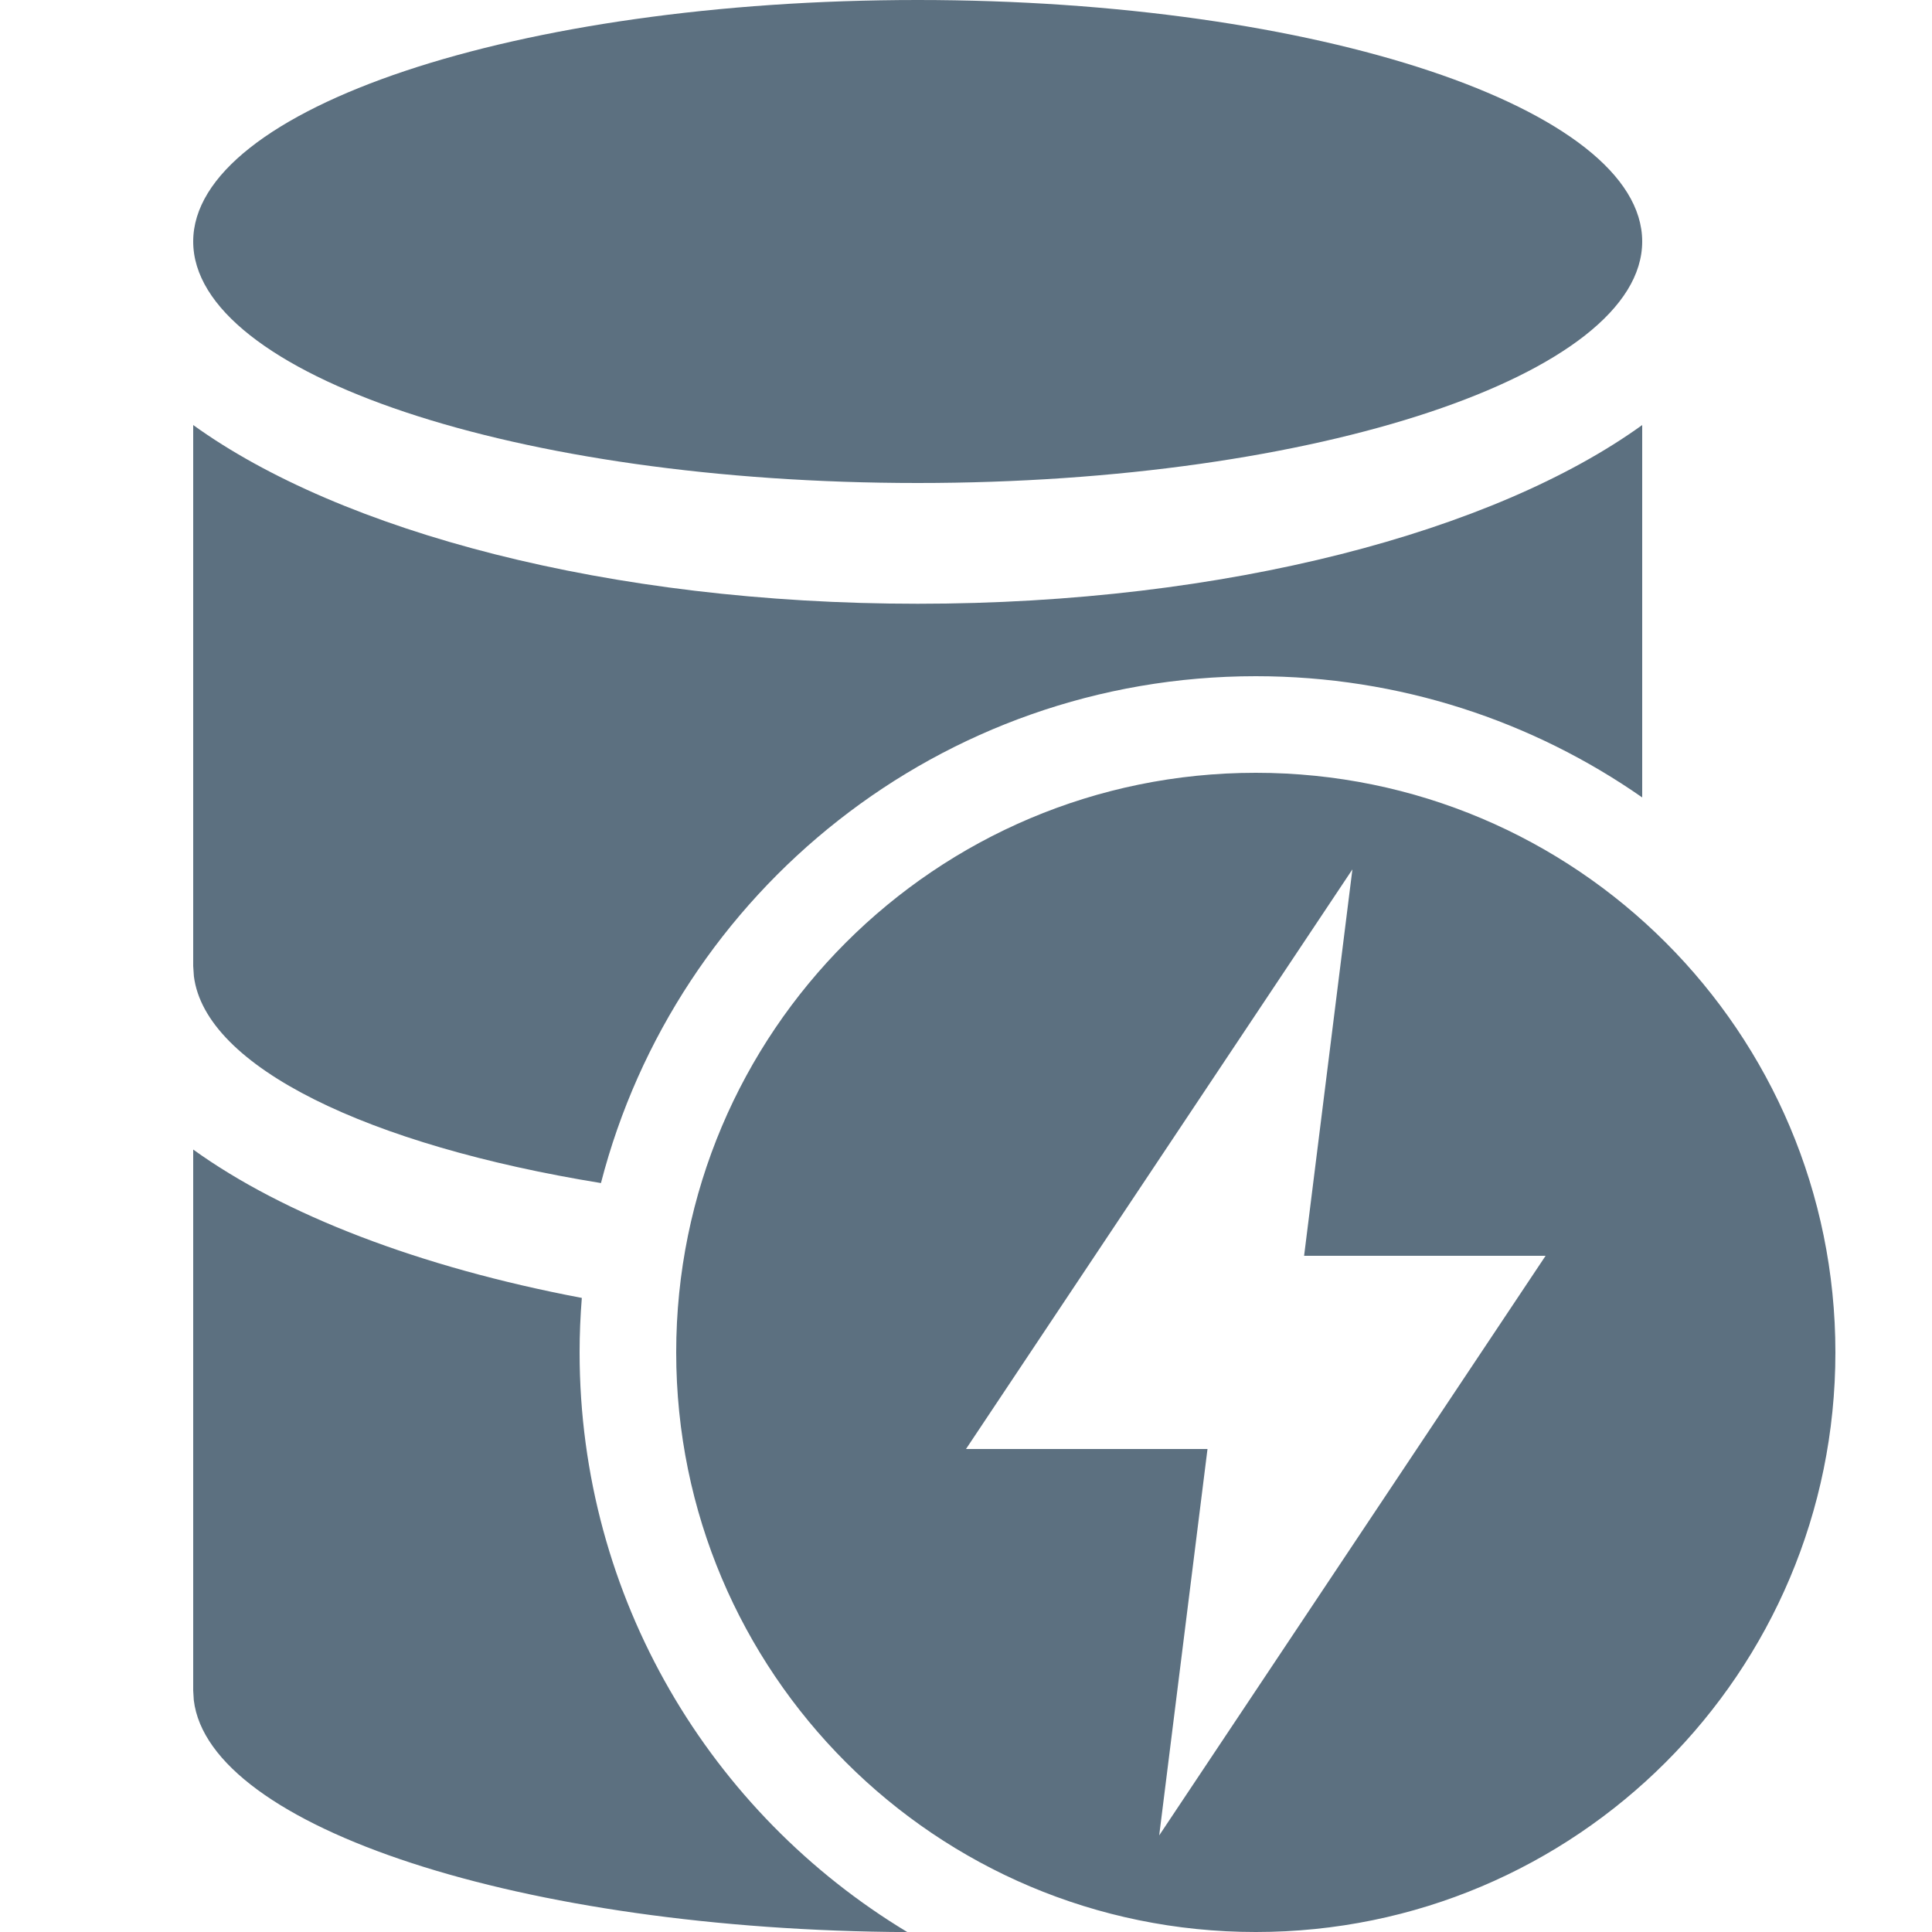 <?xml version="1.0" encoding="UTF-8"?>
<svg width="20px" height="20px" viewBox="0 0 20 20" version="1.1" xmlns="http://www.w3.org/2000/svg" xmlns:xlink="http://www.w3.org/1999/xlink">
    <title>bp3-data-connection</title>
    <defs>
        <path d="M2,11.9 C2.935,12.574 4.339,13.117 6.023,13.436 C6.008,13.622 6,13.81 6,14 C6,16.547 7.36,18.776 9.393,20.001 C5.405,19.981 2.162,18.917 2.006,17.599 L2,17.5 L2,11.9 Z M13,8 C16.315,8 19,10.685 19,14 C19,17.315 16.315,20 13,20 C9.685,20 7,17.315 7,14 C7,10.685 9.685,8 13,8 Z M14,9 L10,15 L12.5,15 L12,19 L16,13 L13.5,13 L14,9 Z M17,4.4 L17,8.255 C15.866,7.464 14.487,7 13,7 C9.739,7 6.999,9.229 6.221,12.247 C3.813,11.856 2.124,11.045 2.007,10.105 L2,10 L2,4.4 C3.525,5.5 6.3,6.25 9.5,6.25 C12.7,6.25 15.475,5.5 17,4.4 Z M9.5,0 C13.637,0 17,1.125 17,2.5 C17,3.875 13.637,5 9.5,5 C5.35,5 2,3.875 2,2.5 C2,1.125 5.35,0 9.5,0 Z" id="path-1"></path>
    </defs>
    <g id="bp3-data-connection" stroke="none" stroke-width="1" fill="none" fill-rule="evenodd">
        <mask id="mask-2" fill="white">
            <use xlink:href="#path-1"></use>
        </mask>
        <use id="Mask" fill="#5C7080" xlink:href="#path-1"></use>
    </g>
</svg>